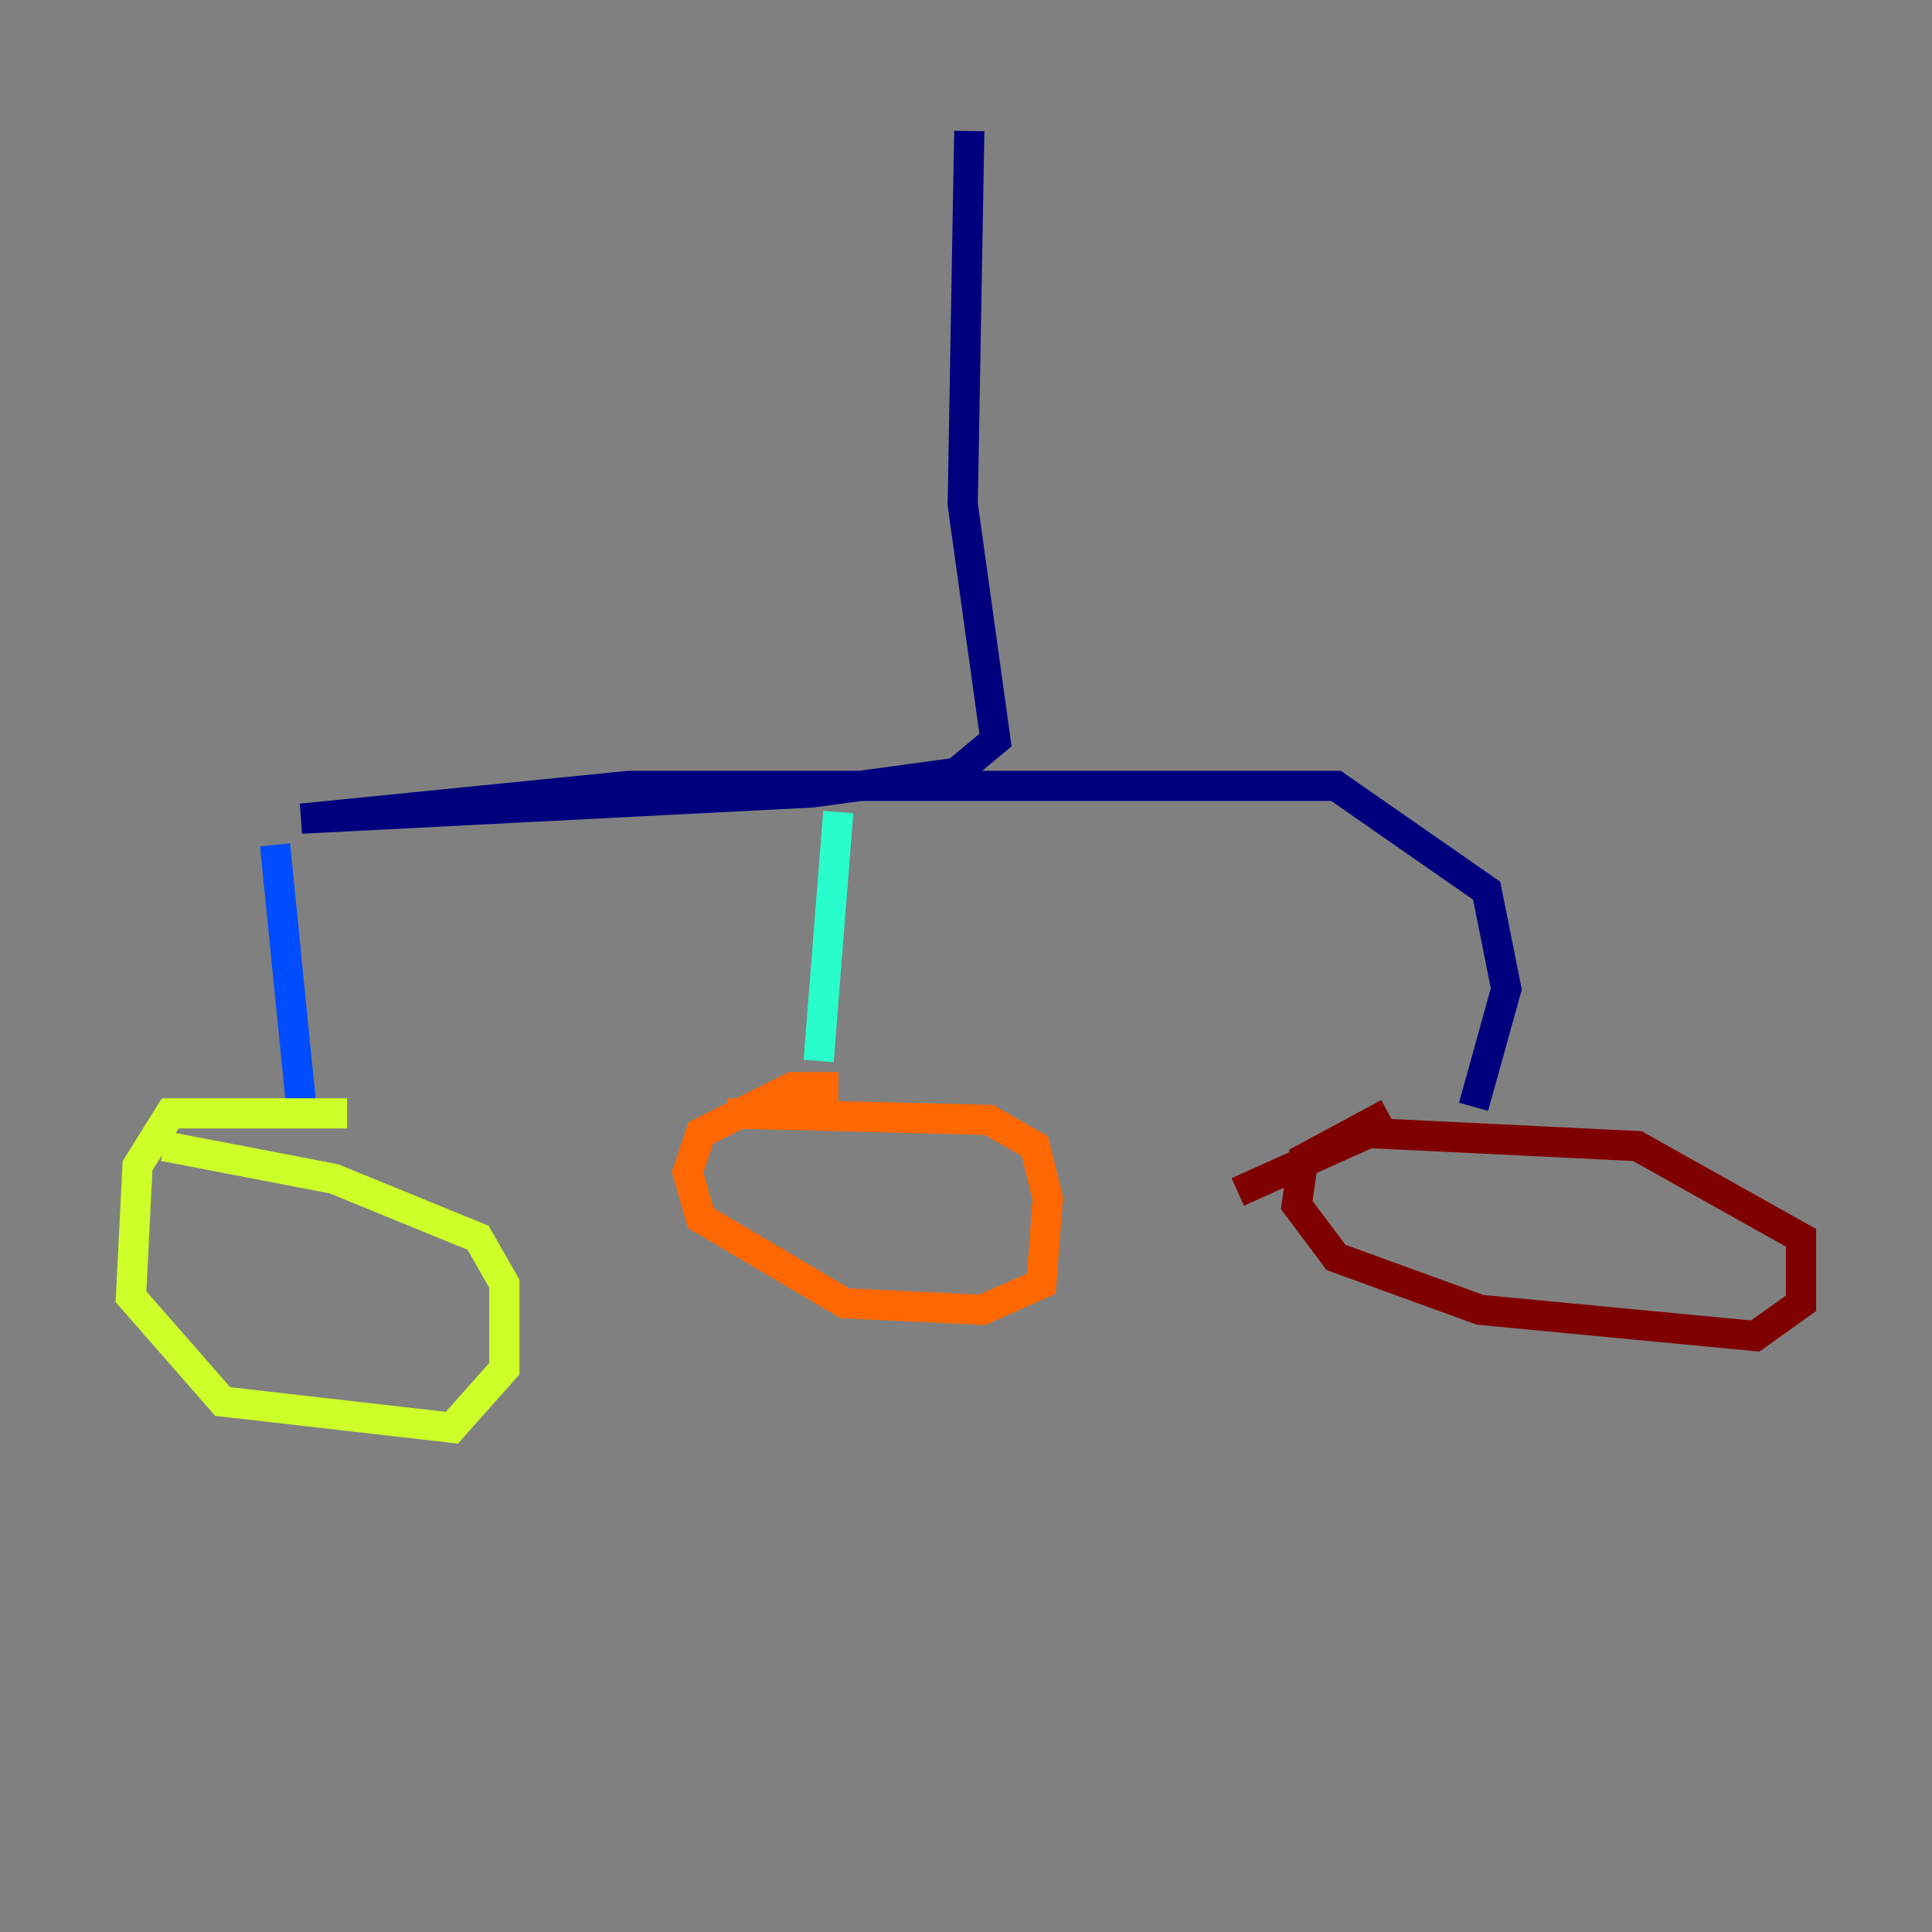 <?xml version="1.0" encoding="utf-8" ?>
<svg baseProfile="tiny" height="128" version="1.2" viewBox="0,0,128,128" width="128" xmlns="http://www.w3.org/2000/svg" xmlns:ev="http://www.w3.org/2001/xml-events" xmlns:xlink="http://www.w3.org/1999/xlink"><rect x="0" y="0" width="128" height="128" fill="#808080" stroke="none"/><defs /><polyline fill="none" points="64.217,8.678 63.783,33.41 65.953,49.031 63.349,51.2 53.803,52.502 19.959,54.237 41.654,52.068 88.515,52.068 98.495,59.01 99.797,65.519 97.627,73.329" stroke="#00007f" stroke-width="2" /><polyline fill="none" points="18.224,55.973 19.959,73.329" stroke="#004cff" stroke-width="2" /><polyline fill="none" points="55.539,53.803 54.237,70.291" stroke="#29ffcd" stroke-width="2" /><polyline fill="none" points="22.997,73.763 11.281,73.763 9.112,77.234 8.678,85.912 14.752,92.854 29.939,94.59 33.41,90.685 33.41,85.044 31.675,82.007 22.129,78.102 10.848,75.932" stroke="#cdff29" stroke-width="2" /><polyline fill="none" points="55.539,72.027 52.502,72.027 46.427,75.064 45.559,77.668 46.427,80.705 55.973,86.346 65.085,86.78 68.99,85.044 69.424,79.403 68.556,75.932 65.519,74.197 48.163,73.763" stroke="#ff6700" stroke-width="2" /><polyline fill="none" points="91.986,73.763 86.346,76.8 85.912,79.837 88.515,83.308 98.061,86.78 116.285,88.515 119.322,86.346 119.322,82.007 108.475,75.932 90.685,75.064 82.007,78.969" stroke="#7f0000" stroke-width="2" /></svg>